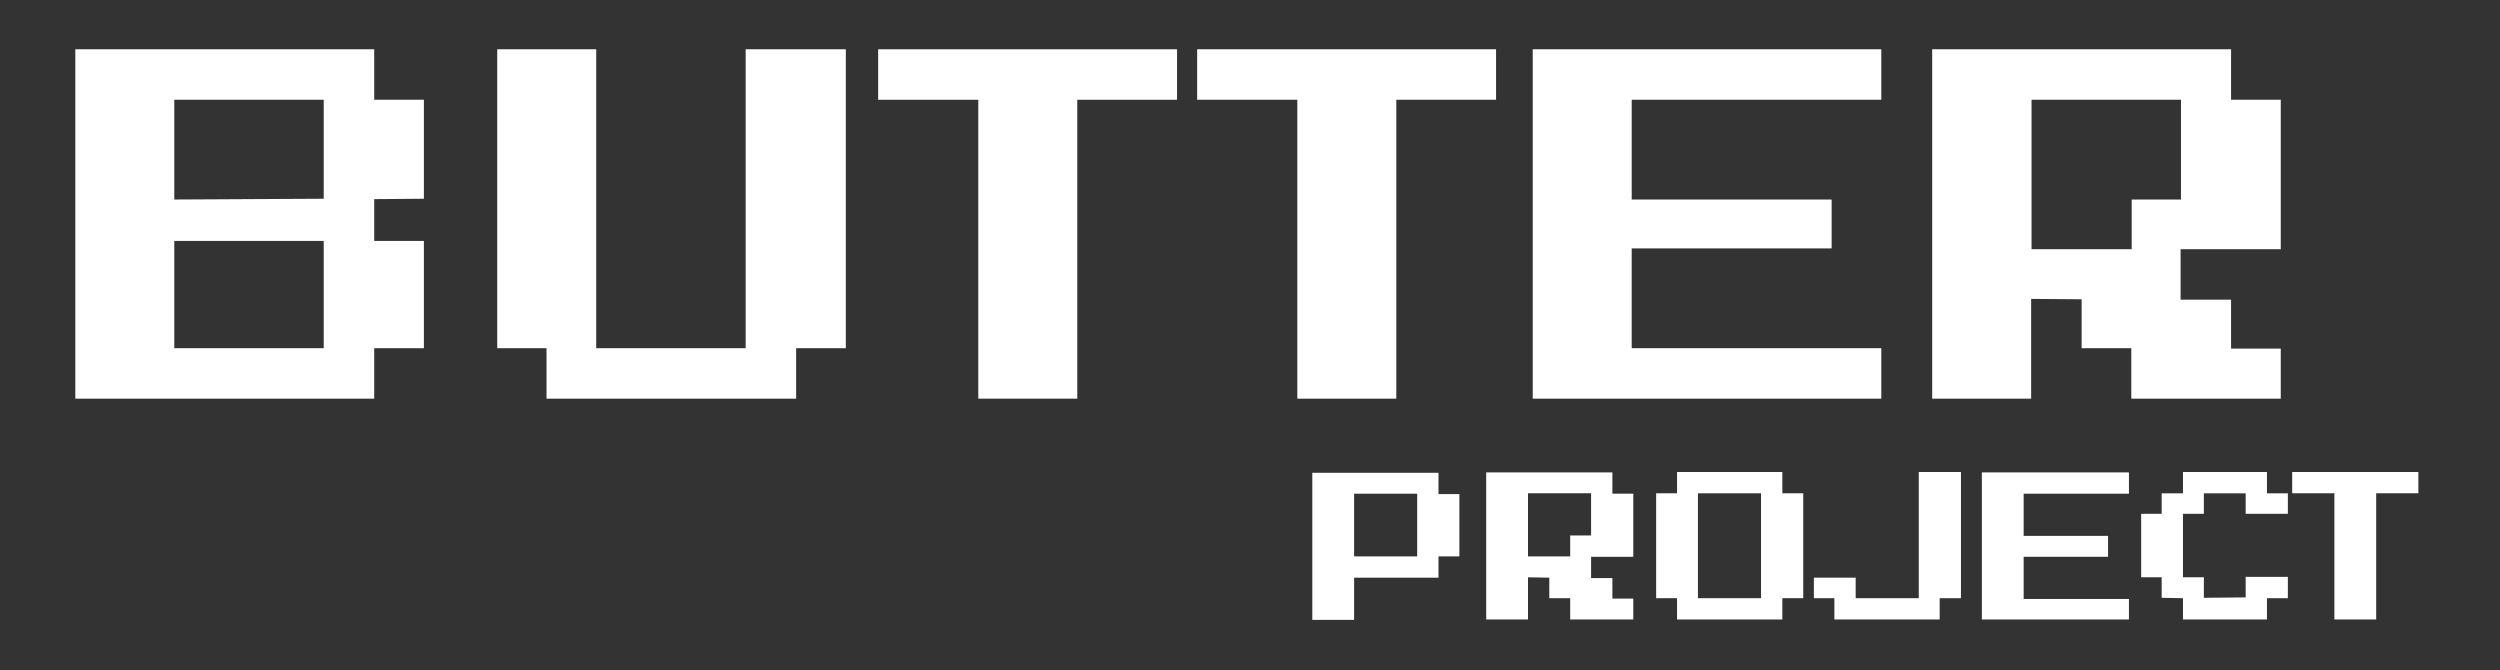 <?xml version="1.0" encoding="utf-8"?>
<!-- Generator: Adobe Illustrator 18.0.0, SVG Export Plug-In . SVG Version: 6.00 Build 0)  -->
<!DOCTYPE svg PUBLIC "-//W3C//DTD SVG 1.1//EN" "http://www.w3.org/Graphics/SVG/1.1/DTD/svg11.dtd">
<svg version="1.1" xmlns="http://www.w3.org/2000/svg" xmlns:xlink="http://www.w3.org/1999/xlink" x="0px" y="0px"
	 viewBox="0 0 634 170" enable-background="new 0 0 634 170" xml:space="preserve">
<rect x="0" y="0" width="634" height="170" fill="#333333" stroke="none"/>
<g id="Layer_2">
</g>
<g id="Layer_1" xmlns:sodipodi="http://sodipodi.sourceforge.net/DTD/sodipodi-0.dtd" xmlns:svg="http://www.w3.org/2000/svg" xmlns:inkscape="http://www.inkscape.org/namespaces/inkscape" xmlns:rdf="http://www.w3.org/1999/02/22-rdf-syntax-ns#" xmlns:dc="http://purl.org/dc/elements/1.1/" xmlns:cc="http://creativecommons.org/ns#" sodipodi:docname="footer-logo.svg" inkscape:version="0.91 r13725">
	
		<sodipodi:namedview  objecttolerance="10" borderopacity="1" inkscape:zoom="1.0630915" inkscape:cx="318.88131" showgrid="false" guidetolerance="10" gridtolerance="10" inkscape:cy="23.857567" bordercolor="#666666" id="namedview25" pagecolor="#000000" inkscape:current-layer="Layer_1" inkscape:window-maximized="0" inkscape:window-y="55" inkscape:window-x="0" inkscape:window-height="1160" inkscape:window-width="1990" inkscape:pageshadow="2" inkscape:pageopacity="0">
		</sodipodi:namedview>
	<g enable-background="new    ">
		<path fill="#FFFFFF" d="M370.1,141.1h-5.3v5.4h-21.4v10.7h-10.6v-37.3h32v5.4h5.3V141.1z M359.4,141.1v-15.9h-16v15.9H359.4z"/>
		<path fill="#FFFFFF" d="M414.2,157.1h-16v-5.4h-5.3v-5.2l-5.4-0.1v10.7h-10.6v-37.3h32v5.4h5.3v16h-10.7v5.4h5.4v5.2h5.3V157.1z
			 M403.5,135.8v-10.7h-16v16h10.7v-5.3H403.5z"/>
		<path fill="#FFFFFF" d="M457.3,151.7h-5.3v5.4h-26.7v-5.4H420v-26.6h5.3v-5.4h26.7v5.4h5.3V151.7z M446.6,151.7v-26.6h-16v26.6
			H446.6z"/>
		<path fill="#FFFFFF" d="M497.3,151.7h-5.4v5.4h-26.7v-5.4H460v-5.2h10.6v5.2h16v-32h10.7V151.7z"/>
		<path fill="#FFFFFF" d="M539.9,157.1h-37.3v-37.3h37.3v5.4h-26.7v10.7h21.4v5.3h-21.4v10.7h26.7V157.1z"/>
		<path fill="#FFFFFF" d="M580.2,151.7h-5.3v5.4h-21.3v-5.4l-5.4-0.1v-5.2h-5.2v-16.1h5.2v-5.2h5.4v-5.4h21.3v5.4h5.3v5.2h-10.7
			v-5.2h-10.6v5.2h-5.3v16.1h5.3v5.2l10.6-0.1v-5.2h10.7V151.7z"/>
		<path fill="#FFFFFF" d="M613.3,125.1h-10.7v32h-10.6v-32h-10.7v-5.4h32V125.1z"/>
	</g>
	<g enable-background="new    ">
		<path fill="#FFFFFF" d="M107.5,88.3H94.9v12.8H19.1V12.5h75.8v12.8h12.6v25.1l-12.6,0.1v10.6h12.6V88.3z M82.1,50.4V25.3H44.2
			v25.3L82.1,50.4z M82.1,88.3V61.1H44.2v27.2H82.1z"/>
		<path fill="#FFFFFF" d="M214.5,88.3h-12.6v12.8h-63.3V88.3h-12.5V12.5h25.1v75.8h37.9V12.5h25.4V88.3z"/>
		<path fill="#FFFFFF" d="M298.5,25.3h-25.3v75.8h-25.1V25.3h-25.4V12.5h75.8V25.3z"/>
		<path fill="#FFFFFF" d="M379.4,25.3h-25.3v75.8H329V25.3h-25.4V12.5h75.8V25.3z"/>
		<path fill="#FFFFFF" d="M477.1,101.1h-88.4V12.5h88.4v12.8h-63.3v25.3h50.7V63h-50.7v25.3h63.3V101.1z"/>
		<path fill="#FFFFFF" d="M578.4,101.1h-37.9V88.3h-12.6V75.9l-12.8-0.1v25.3H490V12.5h75.8v12.8h12.6v37.9h-25.4v12.8h12.8v12.4
			h12.6V101.1z M553.1,50.6V25.3h-37.9v37.9h25.4V50.6H553.1z"/>
	</g>
</g>
</svg>
